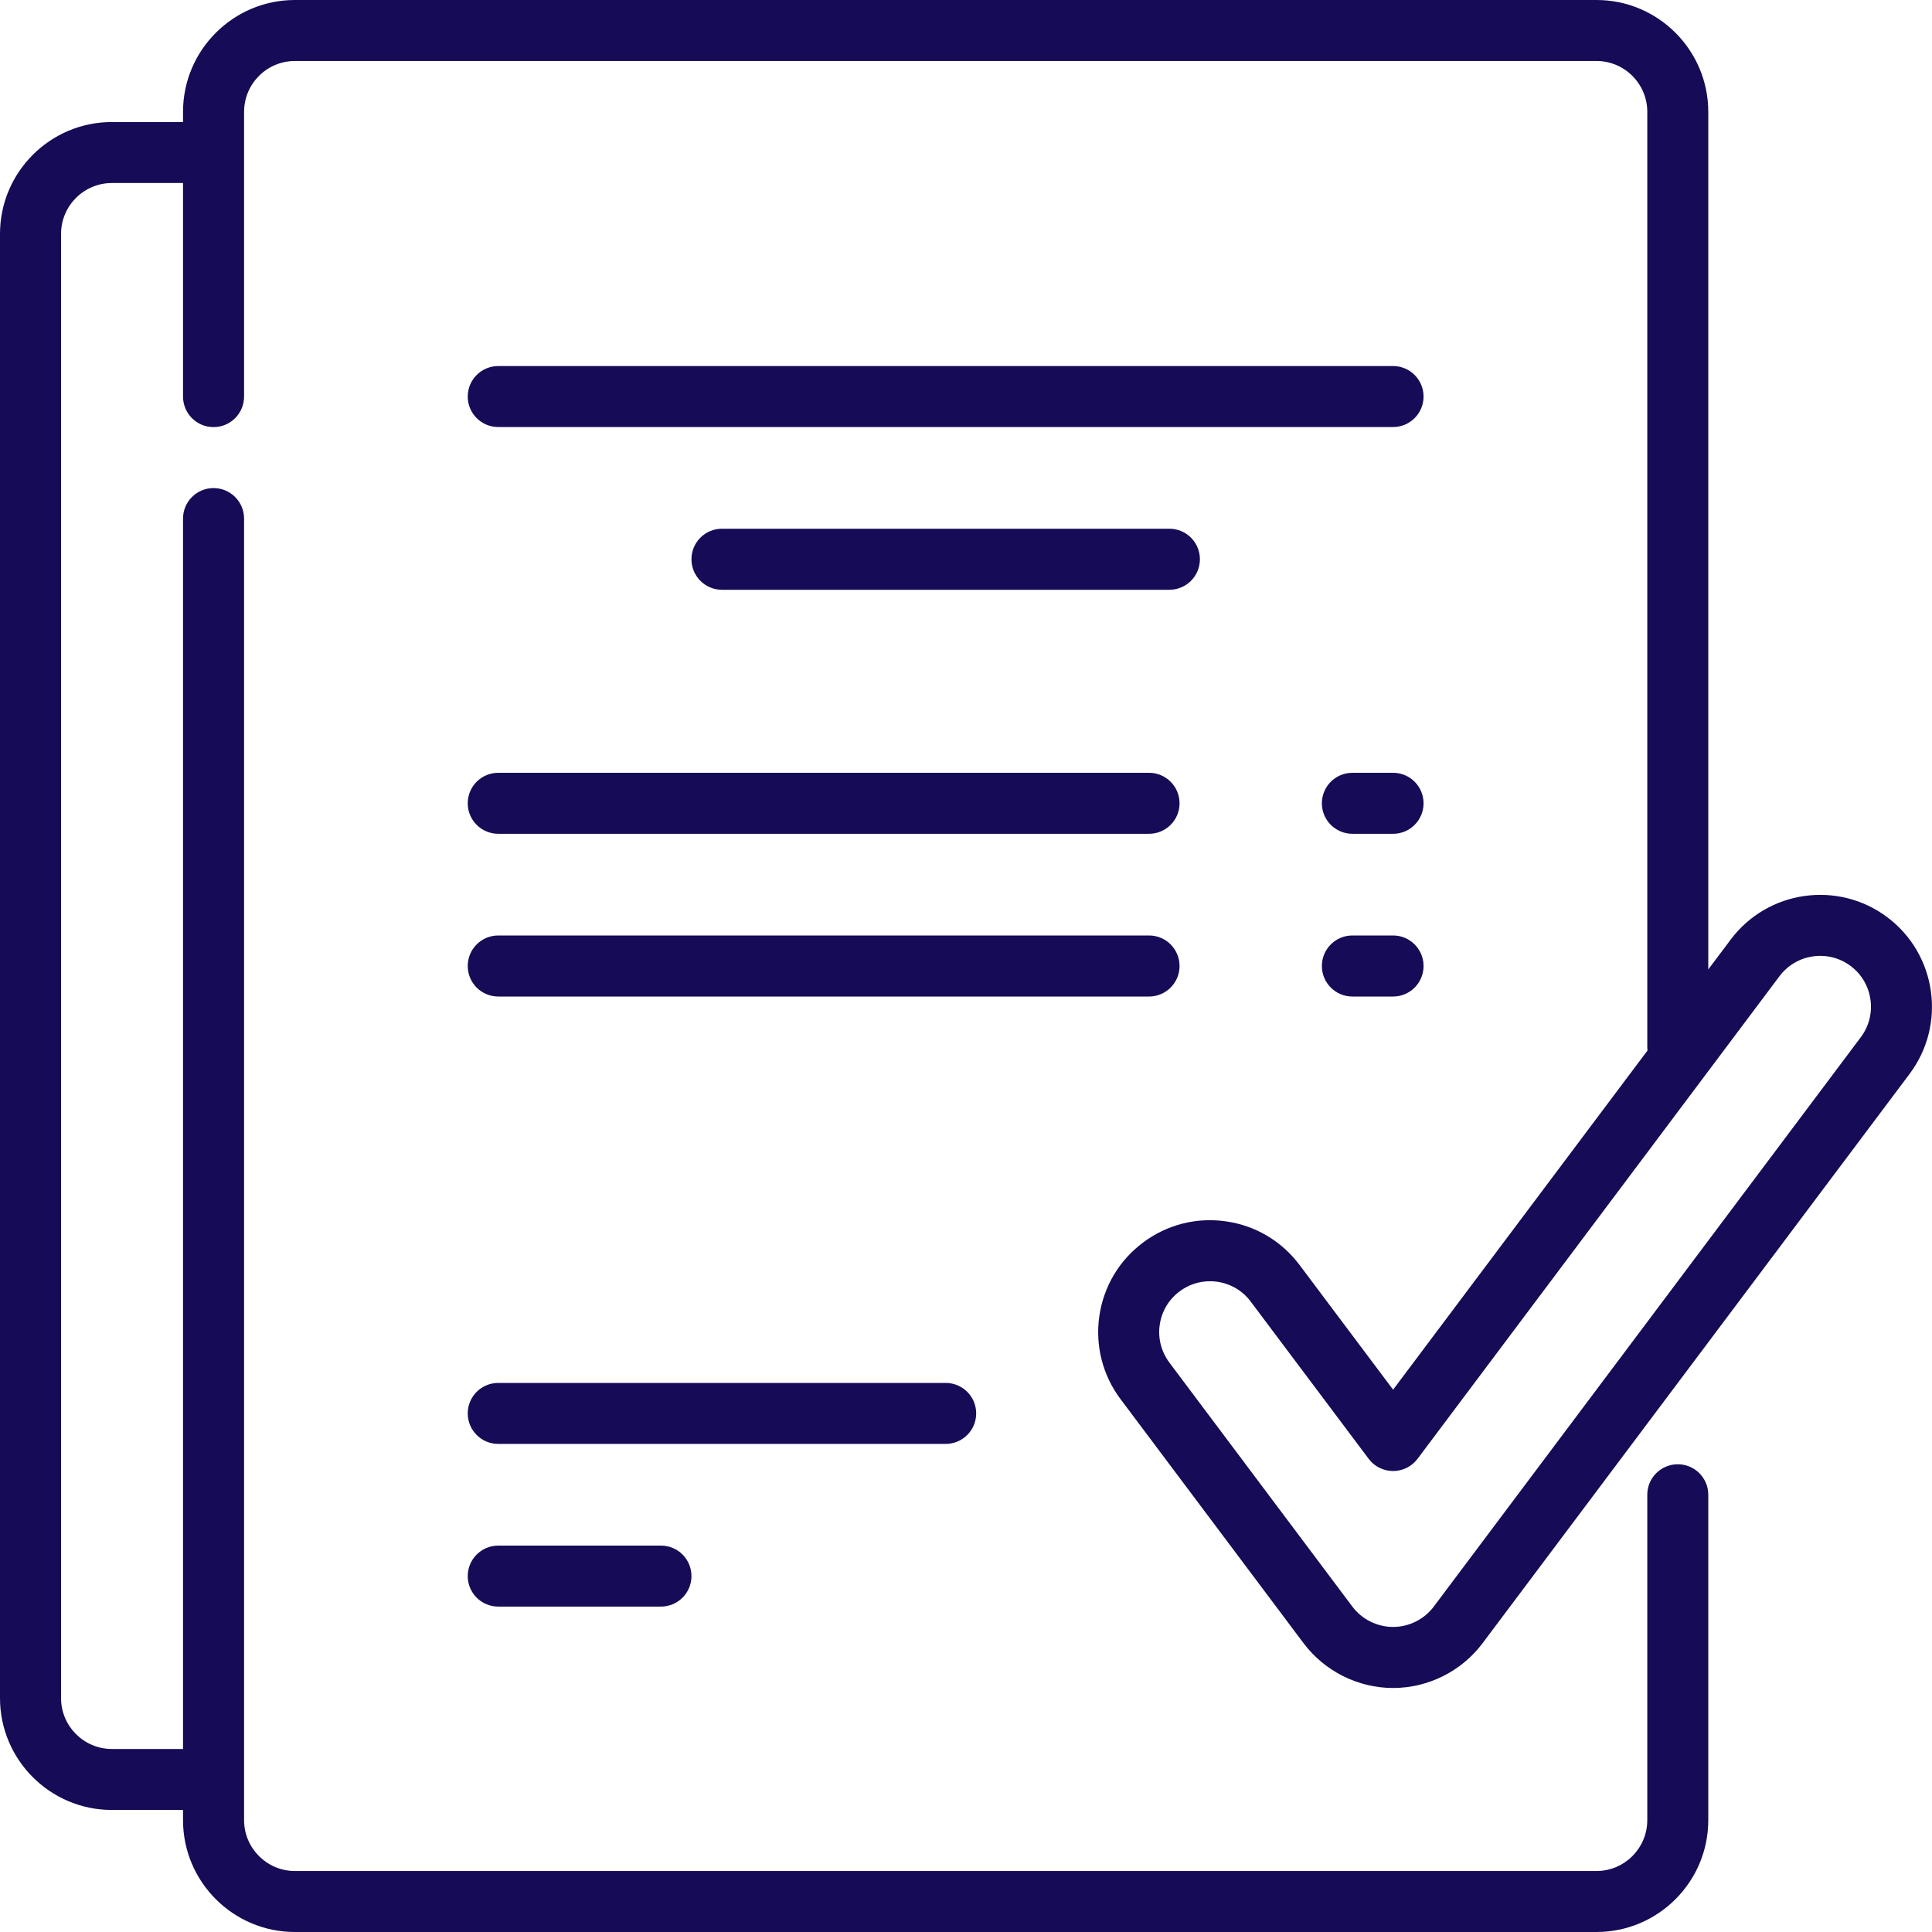 <svg width="30" height="30" viewBox="0 0 30 30" fill="none" xmlns="http://www.w3.org/2000/svg">
<path d="M21.632 12H21C20.738 12 20.526 12.212 20.526 12.474C20.526 12.735 20.738 12.947 21 12.947H21.632C21.893 12.947 22.105 12.735 22.105 12.474C22.105 12.212 21.893 12 21.632 12Z" fill="#160B56"/>
<path d="M18.316 15C18.316 14.738 18.104 14.526 17.842 14.526H7.737C7.475 14.526 7.263 14.738 7.263 15C7.263 15.262 7.475 15.474 7.737 15.474H17.842C18.104 15.474 18.316 15.262 18.316 15Z" fill="#160B56"/>
<path d="M7.737 24C7.475 24 7.263 24.212 7.263 24.474C7.263 24.735 7.475 24.947 7.737 24.947H10.263C10.525 24.947 10.737 24.735 10.737 24.474C10.737 24.212 10.525 24 10.263 24H7.737Z" fill="#160B56"/>
<path d="M20.242 25.516C20.569 25.951 21.088 26.211 21.632 26.211C22.176 26.211 22.695 25.951 23.021 25.516L29.653 16.674C30.227 15.908 30.072 14.817 29.305 14.242C28.539 13.668 27.448 13.823 26.874 14.59L26.526 15.053V1.737C26.526 0.779 25.747 0 24.79 0H4.579C3.621 0 2.842 0.779 2.842 1.737V1.895H1.737C0.779 1.895 0 2.674 0 3.632V26.368C0 27.326 0.779 28.105 1.737 28.105H2.842V28.263C2.842 29.221 3.621 30 4.579 30H24.79C25.747 30 26.526 29.221 26.526 28.263V23.21C26.526 22.949 26.314 22.737 26.053 22.737C25.791 22.737 25.579 22.949 25.579 23.21V28.263C25.579 28.698 25.225 29.053 24.79 29.053H4.579C4.144 29.053 3.79 28.698 3.79 28.263V8.053C3.79 7.791 3.578 7.579 3.316 7.579C3.054 7.579 2.842 7.791 2.842 8.053V27.158H1.737C1.302 27.158 0.948 26.804 0.948 26.368V3.632C0.948 3.196 1.302 2.842 1.737 2.842H2.842V6.158C2.842 6.42 3.054 6.632 3.316 6.632C3.578 6.632 3.79 6.419 3.79 6.158V1.737C3.79 1.301 4.144 0.947 4.579 0.947H24.79C25.225 0.947 25.579 1.301 25.579 1.737V16.263C25.579 16.28 25.58 16.296 25.582 16.313L21.632 21.579L20.179 19.642C19.901 19.271 19.495 19.03 19.035 18.965C18.576 18.899 18.119 19.017 17.748 19.295C17.377 19.573 17.136 19.979 17.07 20.439C17.005 20.898 17.122 21.355 17.4 21.726L20.242 25.516ZM18.008 20.573C18.038 20.364 18.147 20.179 18.316 20.053C18.454 19.949 18.619 19.895 18.788 19.895C18.826 19.895 18.863 19.897 18.901 19.903C19.11 19.933 19.295 20.042 19.421 20.211L21.253 22.653C21.342 22.772 21.483 22.842 21.632 22.842C21.781 22.842 21.921 22.772 22.011 22.653L27.632 15.158C27.893 14.81 28.389 14.739 28.737 15C29.085 15.261 29.156 15.757 28.895 16.105L22.263 24.948C22.263 24.948 22.263 24.948 22.263 24.948C22.115 25.145 21.879 25.263 21.632 25.263C21.385 25.263 21.148 25.145 21 24.948L18.158 21.158C18.032 20.989 17.978 20.781 18.008 20.573Z" fill="#160B56"/>
<path d="M15.158 21.947C15.158 21.686 14.946 21.474 14.684 21.474H7.737C7.475 21.474 7.263 21.686 7.263 21.947C7.263 22.209 7.475 22.421 7.737 22.421H14.684C14.946 22.421 15.158 22.209 15.158 21.947Z" fill="#160B56"/>
<path d="M11.211 8.21C10.949 8.21 10.737 8.422 10.737 8.684C10.737 8.946 10.949 9.158 11.211 9.158H18.158C18.42 9.158 18.632 8.946 18.632 8.684C18.632 8.422 18.42 8.21 18.158 8.21H11.211Z" fill="#160B56"/>
<path d="M7.737 12.947H17.842C18.104 12.947 18.316 12.735 18.316 12.474C18.316 12.212 18.104 12 17.842 12H7.737C7.475 12 7.263 12.212 7.263 12.474C7.263 12.735 7.475 12.947 7.737 12.947Z" fill="#160B56"/>
<path d="M21.632 5.684H7.737C7.475 5.684 7.263 5.896 7.263 6.158C7.263 6.419 7.475 6.631 7.737 6.631H21.632C21.893 6.631 22.105 6.419 22.105 6.158C22.105 5.896 21.893 5.684 21.632 5.684Z" fill="#160B56"/>
<path d="M21.632 14.526H21C20.738 14.526 20.526 14.738 20.526 15C20.526 15.262 20.738 15.474 21 15.474H21.632C21.893 15.474 22.105 15.262 22.105 15C22.105 14.738 21.893 14.526 21.632 14.526Z" fill="#160B56"/>
</svg>
